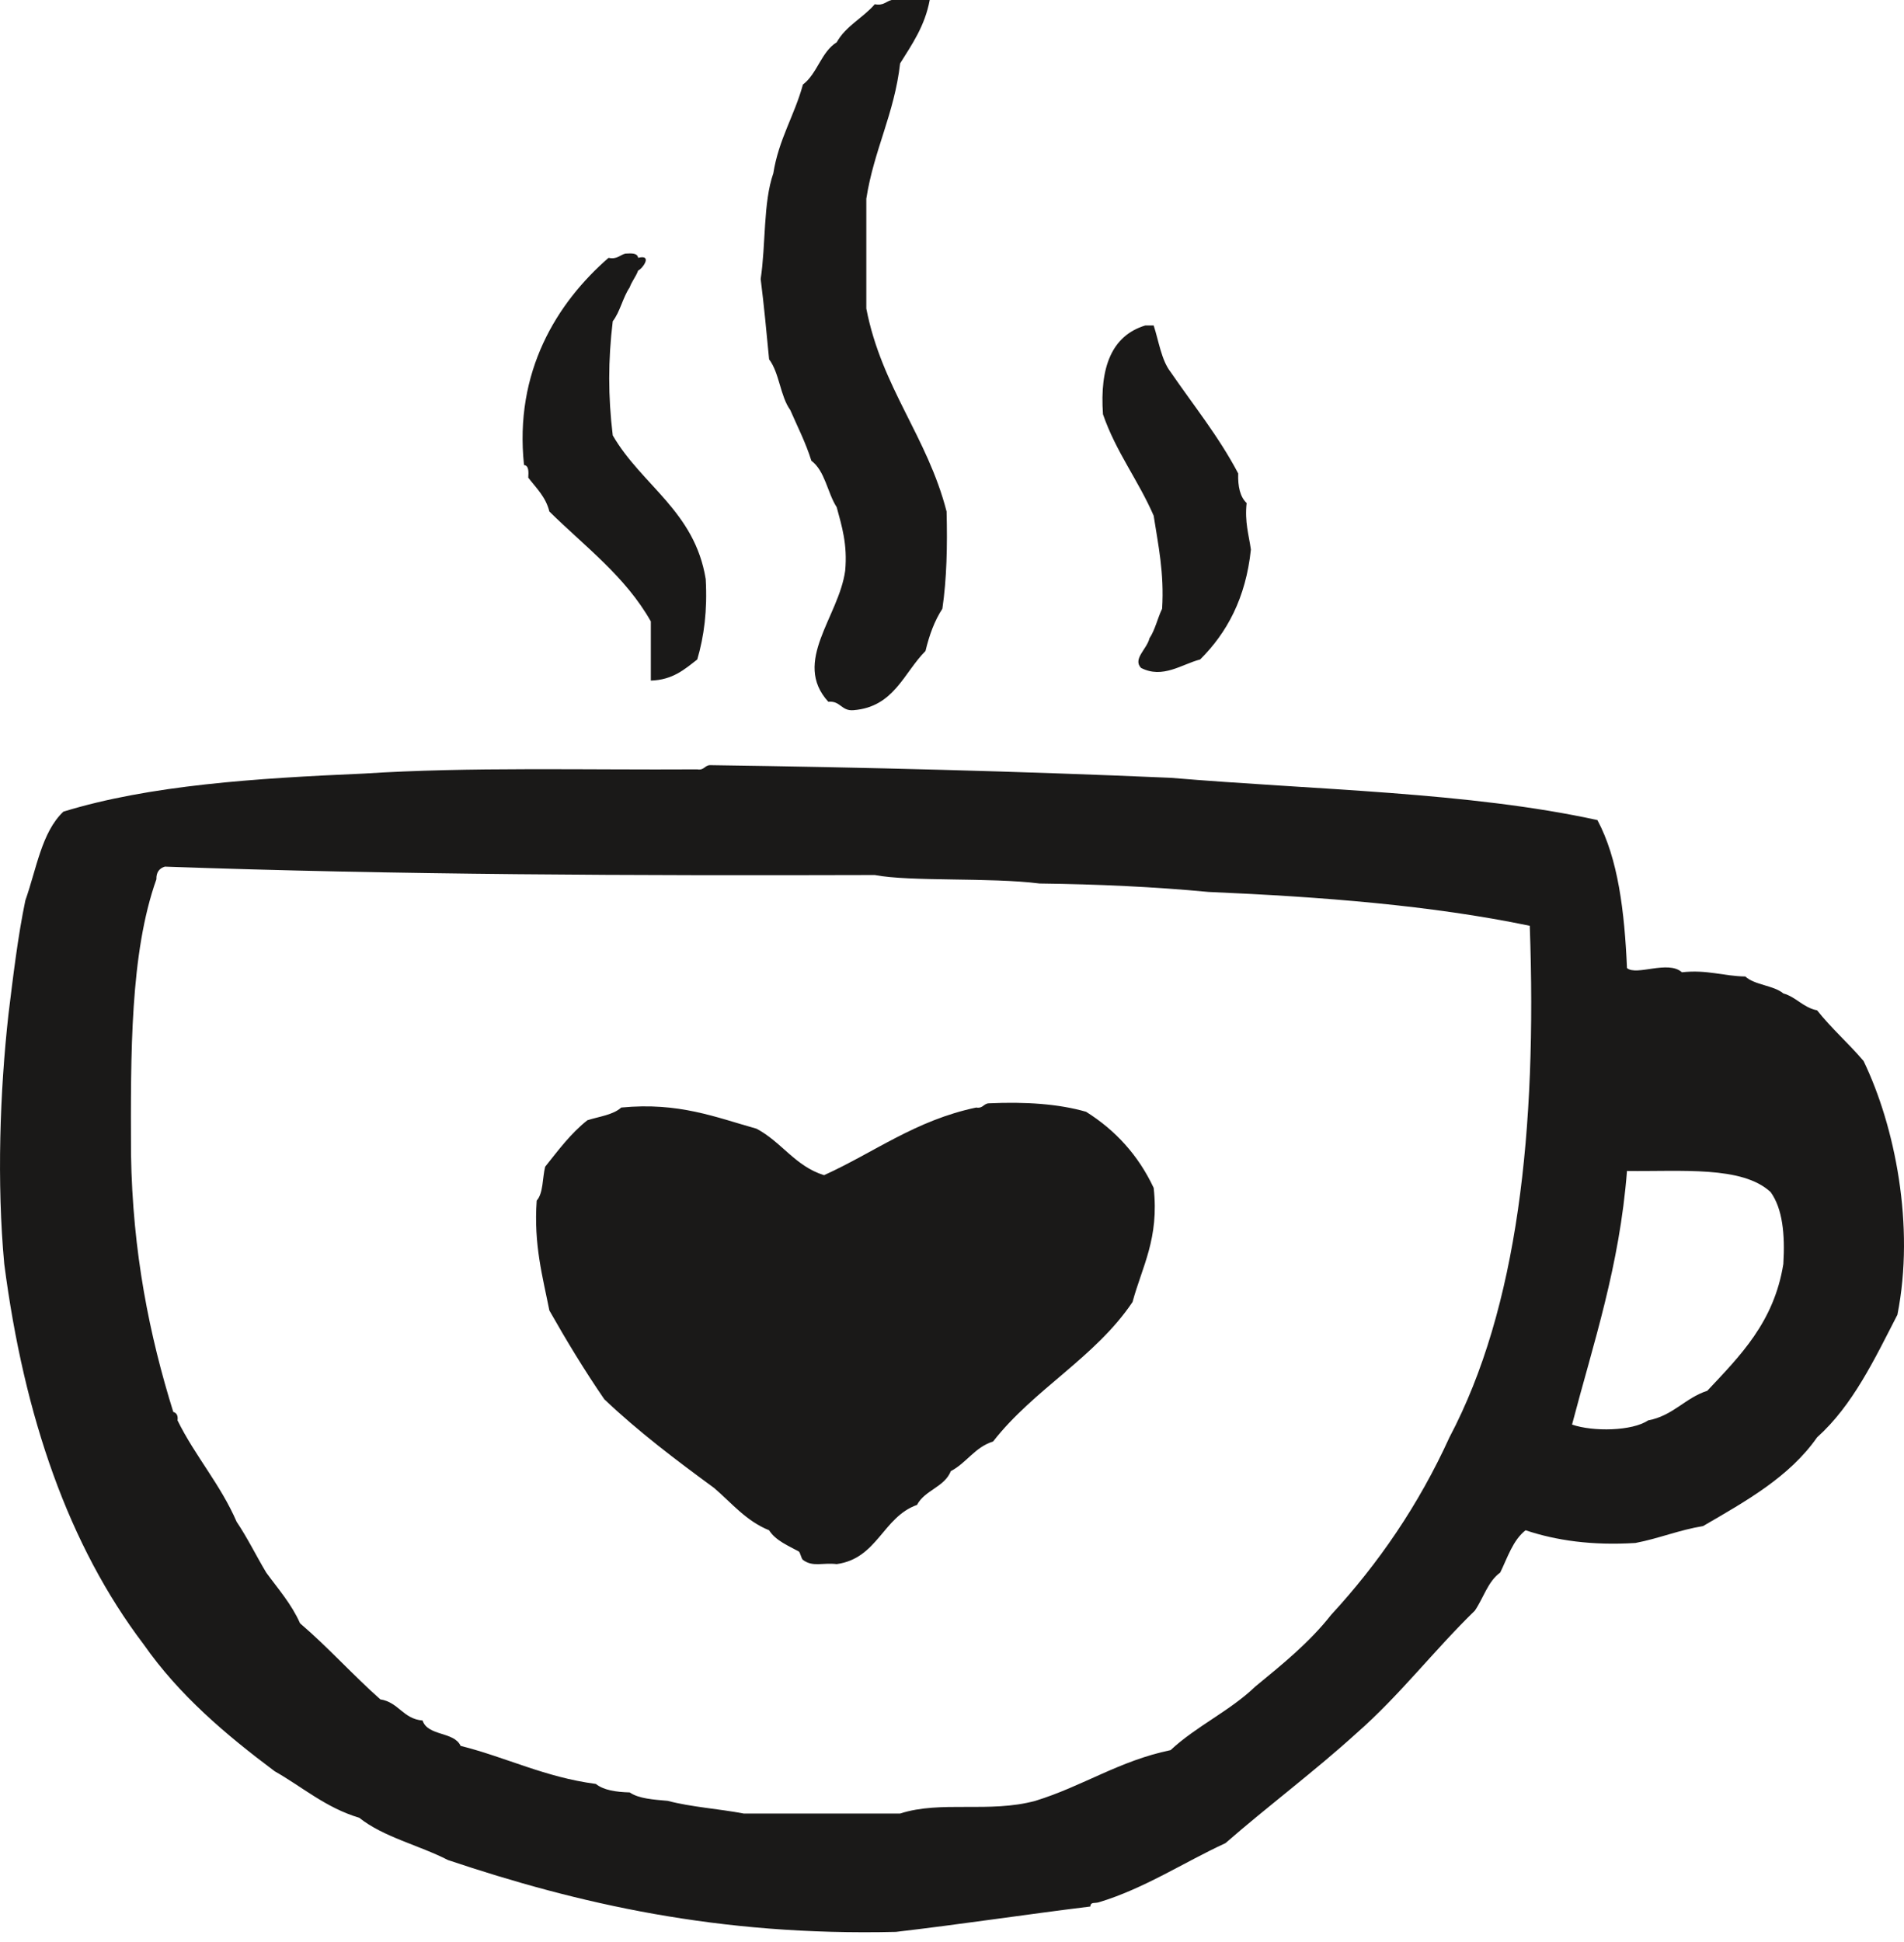 <?xml version="1.0" encoding="UTF-8"?>
<svg width="51px" height="52px" viewBox="0 0 51 52" version="1.1" xmlns="http://www.w3.org/2000/svg" xmlns:xlink="http://www.w3.org/1999/xlink">
    <!-- Generator: Sketch 43.1 (39012) - http://www.bohemiancoding.com/sketch -->
    <title>icon</title>
    <desc>Created with Sketch.</desc>
    <defs></defs>
    <g id="Login-/-Register" stroke="none" stroke-width="1" fill="none" fill-rule="evenodd">
        <g id="Registration---Welcome" transform="translate(-225, -229)" fill="#1A1918">
            <g id="lightbox">
                <path d="M254.091,258.769 C253.359,258.559 252.476,258.497 251.487,258.543 C251.343,258.549 251.331,258.688 251.148,258.656 C249.526,258.996 248.423,259.855 247.073,260.467 C246.296,260.226 245.931,259.572 245.262,259.222 C244.171,258.917 243.184,258.507 241.64,258.656 C241.423,258.854 241.05,258.896 240.734,258.996 C240.291,259.344 239.954,259.801 239.602,260.241 C239.527,260.543 239.555,260.948 239.376,261.147 C239.293,262.323 239.534,263.177 239.715,264.089 C240.179,264.908 240.664,265.707 241.187,266.467 C242.096,267.331 243.107,268.094 244.13,268.844 C244.598,269.244 244.983,269.726 245.601,269.975 C245.775,270.254 246.135,270.398 246.393,270.541 C246.437,270.565 246.461,270.734 246.507,270.768 C246.774,270.968 247.033,270.836 247.412,270.881 C248.507,270.73 248.644,269.622 249.563,269.296 C249.77,268.899 250.297,268.822 250.469,268.391 C250.891,268.171 251.111,267.75 251.601,267.598 C252.691,266.198 254.335,265.352 255.336,263.863 C255.592,262.912 256.053,262.164 255.902,260.807 C255.492,259.934 254.879,259.264 254.091,258.769 Z M272.768,262.845 C272.518,264.406 271.607,265.306 270.731,266.24 C270.132,266.434 269.815,266.909 269.146,267.033 C268.721,267.321 267.667,267.339 267.108,267.145 C267.681,264.964 268.381,262.91 268.58,260.354 C270.032,260.373 271.666,260.211 272.428,260.92 C272.744,261.359 272.817,262.041 272.768,262.845 Z M263.825,267.486 C262.999,269.3 261.923,270.865 260.656,272.239 C260.075,272.979 259.344,273.569 258.619,274.164 C257.946,274.812 257.037,275.224 256.355,275.862 C254.98,276.147 254.002,276.829 252.733,277.22 C251.5,277.554 250.203,277.206 249.11,277.56 L244.922,277.56 C244.256,277.433 243.511,277.386 242.885,277.22 C242.503,277.186 242.112,277.163 241.866,276.994 C241.498,276.984 241.17,276.935 240.96,276.767 C239.593,276.587 238.574,276.06 237.338,275.748 C237.161,275.359 236.46,275.494 236.319,275.069 C235.796,275.027 235.678,274.579 235.188,274.503 C234.447,273.847 233.79,273.109 233.037,272.466 C232.805,271.943 232.449,271.545 232.131,271.108 C231.863,270.66 231.628,270.177 231.339,269.749 C230.906,268.748 230.228,267.993 229.755,267.033 C229.773,266.901 229.729,266.831 229.641,266.806 C229.005,264.764 228.551,262.538 228.509,259.902 C228.499,257.212 228.485,254.52 229.189,252.544 C229.184,252.35 229.272,252.25 229.415,252.205 C235.608,252.426 241.998,252.449 248.432,252.43 C249.394,252.613 251.506,252.488 252.846,252.657 C254.411,252.676 255.925,252.746 257.374,252.883 C260.412,253.013 263.352,253.244 265.976,253.789 C266.172,259.267 265.652,264.029 263.825,267.486 Z M274.918,257.411 C274.521,256.941 274.056,256.538 273.673,256.053 C273.295,255.978 273.12,255.701 272.768,255.6 C272.499,255.379 272.006,255.381 271.749,255.147 C271.156,255.137 270.73,254.959 270.051,255.034 C269.681,254.7 268.834,255.139 268.58,254.921 C268.514,253.402 268.341,251.99 267.788,250.959 C264.353,250.206 260.218,250.152 256.355,249.827 C252.306,249.651 248.184,249.546 244.017,249.488 C243.872,249.494 243.86,249.633 243.677,249.601 C240.678,249.62 237.571,249.531 234.735,249.714 C231.842,249.84 229.006,250.023 226.698,250.733 C226.115,251.282 225.976,252.274 225.679,253.11 C225.478,254.078 225.354,255.124 225.226,256.166 C224.996,258.233 224.913,260.675 225.114,262.845 C225.647,266.951 226.846,270.394 228.849,273.032 C229.796,274.387 231.041,275.443 232.358,276.428 C233.104,276.85 233.721,277.403 234.622,277.673 C235.272,278.191 236.226,278.408 236.999,278.805 C240.473,279.971 244.242,280.843 248.997,280.729 C250.755,280.524 252.456,280.264 254.204,280.05 C254.216,279.918 254.315,279.971 254.43,279.937 C255.65,279.57 256.703,278.87 257.826,278.352 C258.975,277.349 260.208,276.433 261.335,275.409 C262.483,274.406 263.414,273.186 264.505,272.127 C264.735,271.79 264.855,271.344 265.184,271.108 C265.382,270.702 265.525,270.24 265.863,269.975 C266.683,270.249 267.64,270.387 268.806,270.315 C269.44,270.194 269.969,269.969 270.617,269.863 C271.763,269.197 272.928,268.551 273.673,267.486 C274.628,266.629 275.209,265.399 275.824,264.203 C276.296,261.82 275.759,259.158 274.918,257.411 Z M255.902,242.809 C256.023,243.594 256.187,244.336 256.128,245.3 C256.005,245.553 255.941,245.867 255.789,246.091 C255.723,246.38 255.335,246.644 255.563,246.884 C256.145,247.183 256.653,246.786 257.147,246.658 C257.866,245.943 258.37,245.013 258.506,243.715 C258.45,243.318 258.337,242.978 258.392,242.47 C258.217,242.305 258.155,242.028 258.166,241.677 C257.646,240.688 256.969,239.855 256.355,238.96 C256.108,238.641 256.041,238.142 255.902,237.715 L255.676,237.715 C254.779,237.989 254.454,238.832 254.544,240.093 C254.892,241.102 255.491,241.861 255.902,242.809 Z M239.15,241.79 C239.363,242.068 239.618,242.303 239.715,242.696 C240.665,243.633 241.751,244.433 242.433,245.639 L242.433,247.224 C243.018,247.207 243.338,246.922 243.677,246.658 C243.857,246.045 243.951,245.347 243.903,244.507 C243.61,242.687 242.188,241.997 241.413,240.658 C241.287,239.613 241.287,238.648 241.413,237.602 C241.611,237.348 241.682,236.965 241.866,236.696 C241.925,236.529 242.033,236.411 242.093,236.244 C242.21,236.197 242.49,235.805 242.093,235.904 C242.074,235.772 241.914,235.782 241.753,235.791 C241.6,235.826 241.537,235.952 241.3,235.904 C239.916,237.107 238.771,238.953 239.036,241.451 C239.168,241.47 239.159,241.63 239.15,241.79 Z M246.168,239.979 C246.362,240.427 246.581,240.849 246.733,241.337 C247.101,241.611 247.161,242.193 247.412,242.582 C247.549,243.089 247.703,243.575 247.639,244.281 C247.469,245.519 246.21,246.718 247.186,247.79 C247.518,247.76 247.534,248.046 247.865,248.016 C248.948,247.929 249.206,247.017 249.79,246.431 C249.892,246.005 250.033,245.619 250.242,245.3 C250.358,244.509 250.379,243.624 250.355,242.696 C249.837,240.686 248.616,239.379 248.205,237.263 L248.205,234.32 C248.408,233.013 248.956,232.053 249.11,230.698 C249.429,230.186 249.773,229.7 249.903,229 L248.884,229 C248.731,229.035 248.668,229.16 248.432,229.113 C248.118,229.478 247.655,229.695 247.412,230.132 C246.994,230.392 246.894,230.972 246.507,231.263 C246.281,232.094 245.858,232.727 245.714,233.641 C245.44,234.422 245.515,235.554 245.375,236.47 C245.464,237.174 245.532,237.898 245.601,238.621 C245.878,238.986 245.898,239.607 246.168,239.979 L246.168,239.979 Z" id="icon"></path>
            </g>
        </g>
    </g>
</svg>